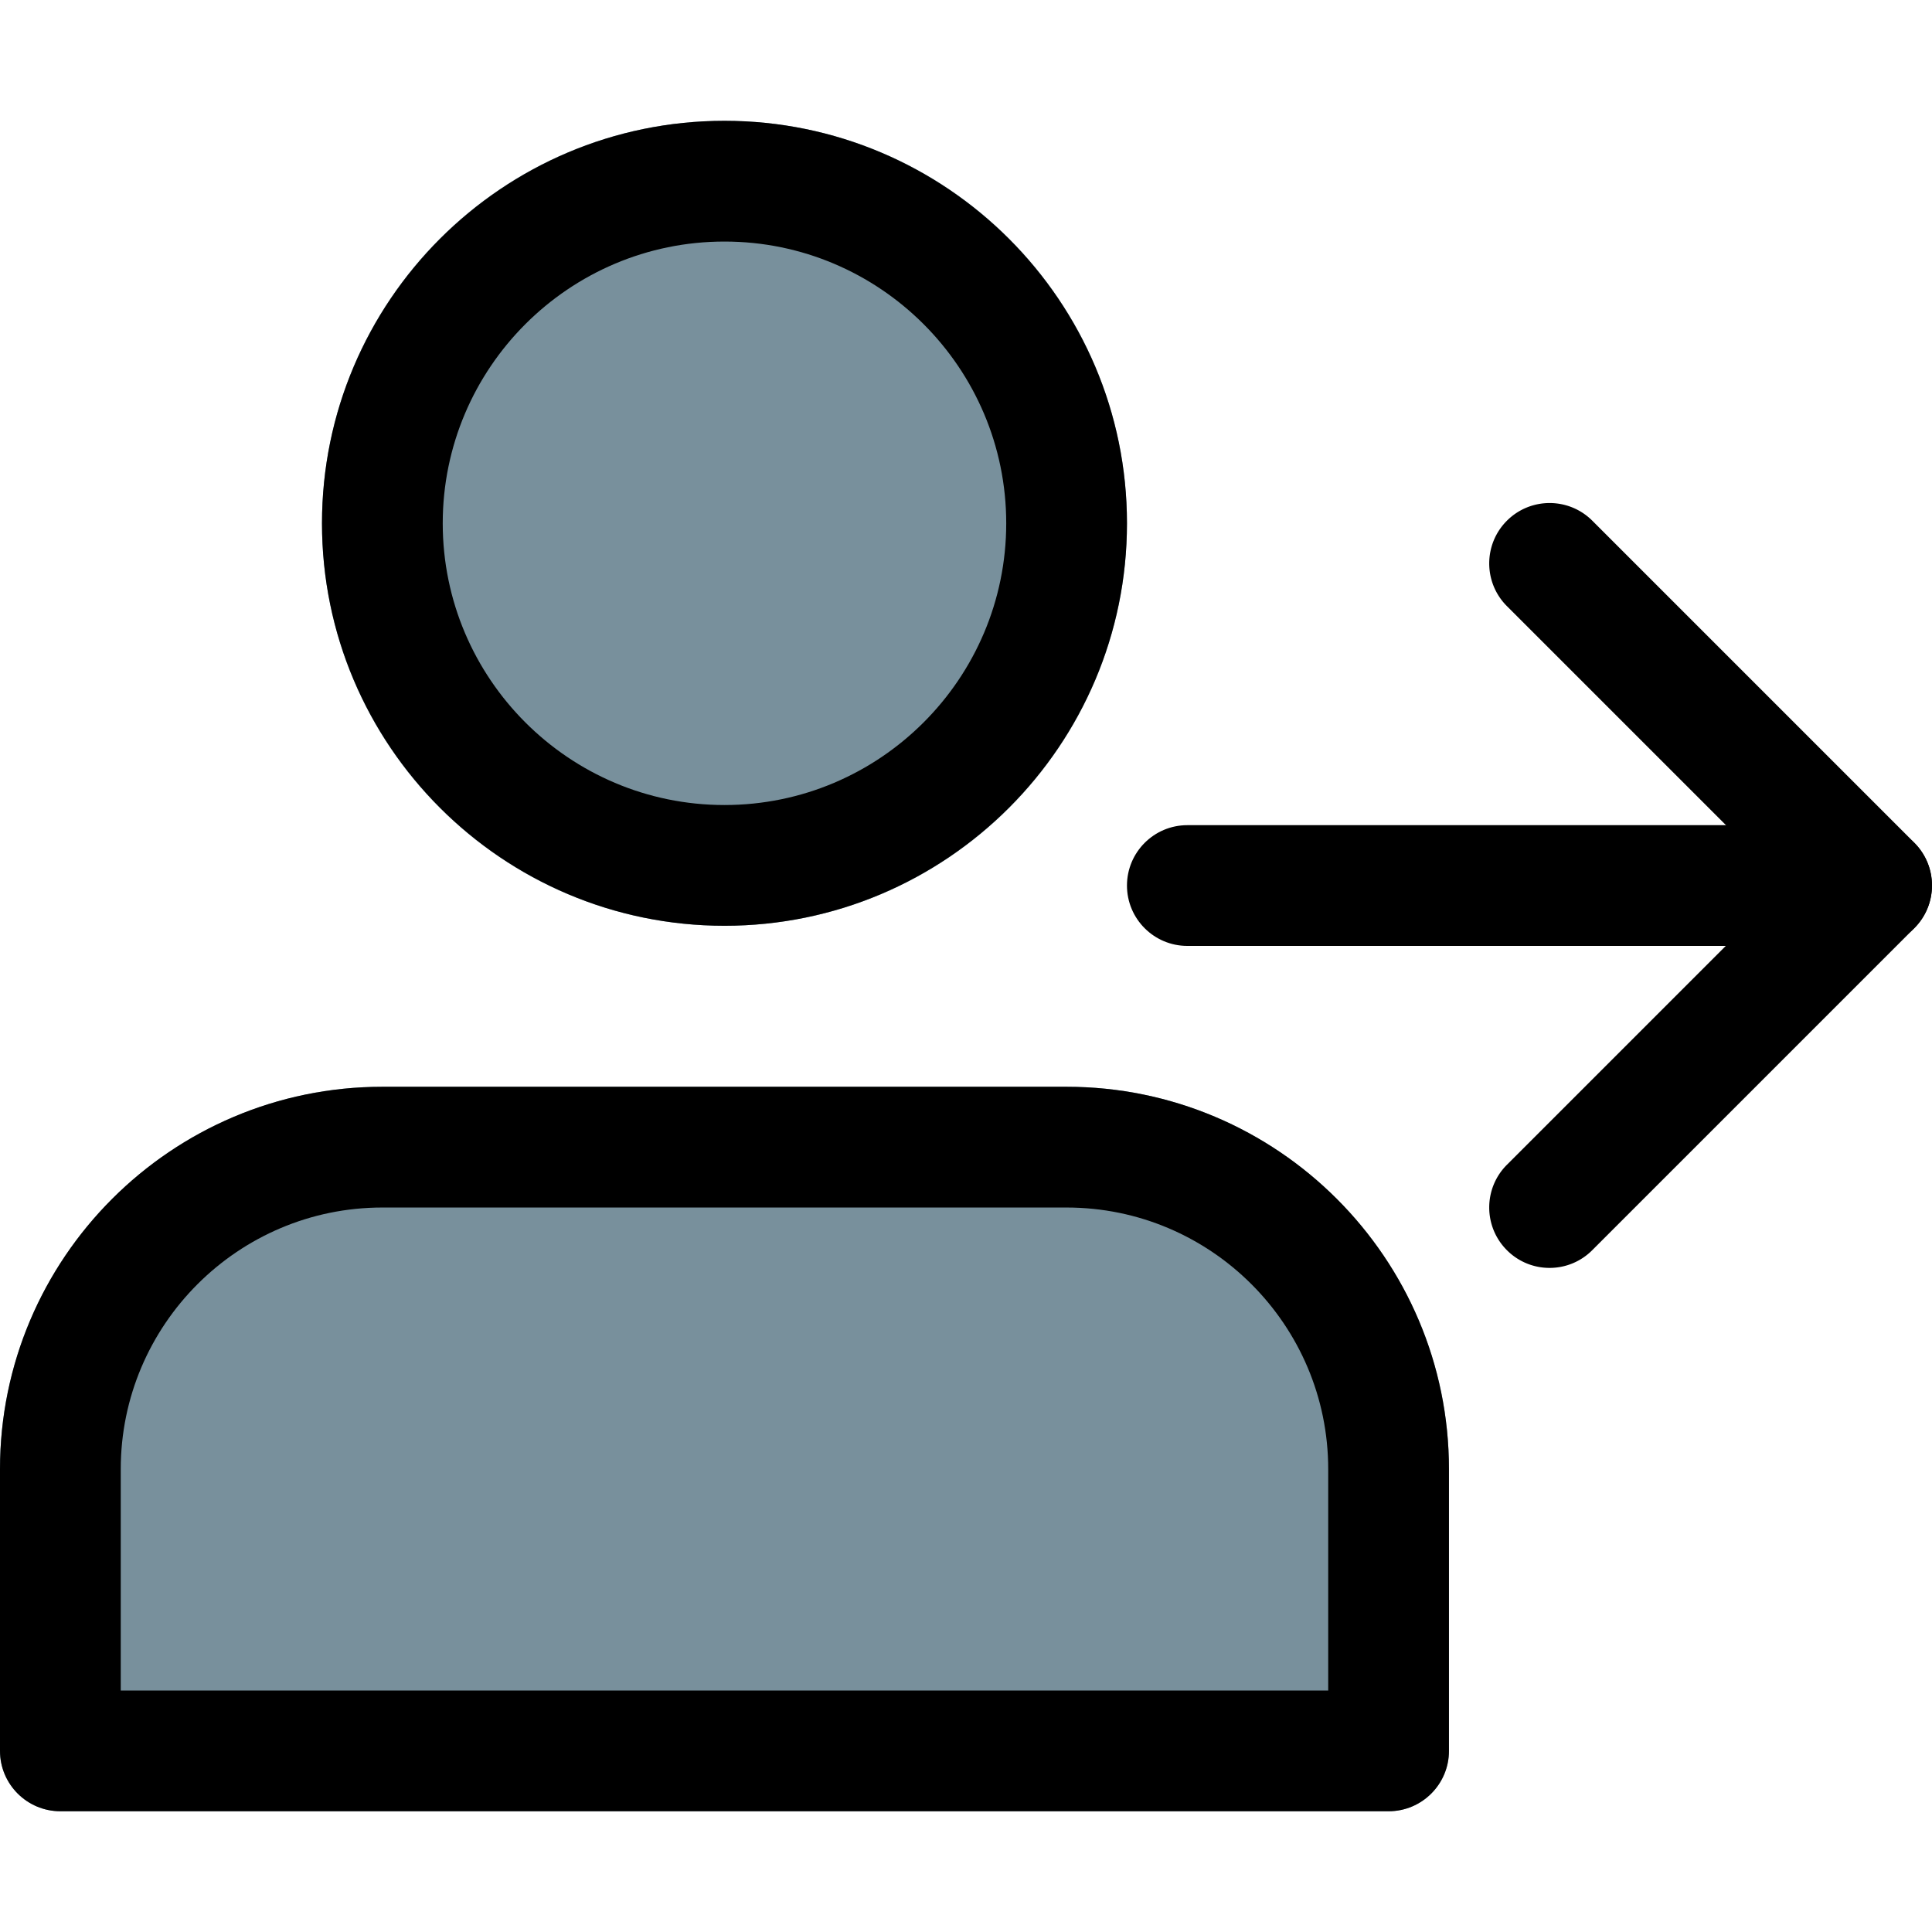 <svg height="512pt" viewBox="0 -32 512.016 512" width="512pt" xmlns="http://www.w3.org/2000/svg">
  <path d="M298.668 106.676c0 58.91-47.758 106.664-106.668 106.664S85.332 165.586 85.332 106.676C85.332 47.766 133.09.008 192 .008s106.668 47.758 106.668 106.668zm0 0M282.668 256.008H101.332C45.461 256.008 0 301.468 0 357.34v74.668c0 8.832 7.168 16 16 16h352c8.832 0 16-7.168 16-16V357.34c0-55.871-45.46-101.332-101.332-101.332zm0 0" fill="#78909c"/>
  <path d="M192 213.34c-58.816 0-106.668-47.848-106.668-106.664C85.332 47.859 133.184.008 192 .008s106.668 47.851 106.668 106.668c0 58.816-47.852 106.664-106.668 106.664zm0-181.332c-41.172 0-74.668 33.492-74.668 74.668 0 41.172 33.496 74.664 74.668 74.664s74.668-33.492 74.668-74.664c0-41.176-33.496-74.668-74.668-74.668zm0 0M368 448.008H16c-8.832 0-16-7.168-16-16V357.34c0-55.871 45.46-101.332 101.332-101.332h181.336c55.871 0 101.332 45.46 101.332 101.332v74.668c0 8.832-7.168 16-16 16zm-336-32h320V357.34c0-38.227-31.105-69.332-69.332-69.332H101.332C63.105 288.008 32 319.113 32 357.34zm0 0M496 218.676H314.668c-8.832 0-16-7.168-16-16s7.168-16 16-16H496c8.832 0 16 7.168 16 16s-7.168 16-16 16zm0 0"/>
  <path d="M410.668 304.008a15.89 15.89 0 01-11.309-4.692c-6.25-6.253-6.25-16.386 0-22.636l74.028-74.028-74.028-74.027c-6.25-6.25-6.25-16.383 0-22.633s16.383-6.25 22.637 0l85.332 85.332c6.25 6.25 6.25 16.387 0 22.637l-85.332 85.332a15.902 15.902 0 01-11.328 4.715zm0 0"/>
</svg>
